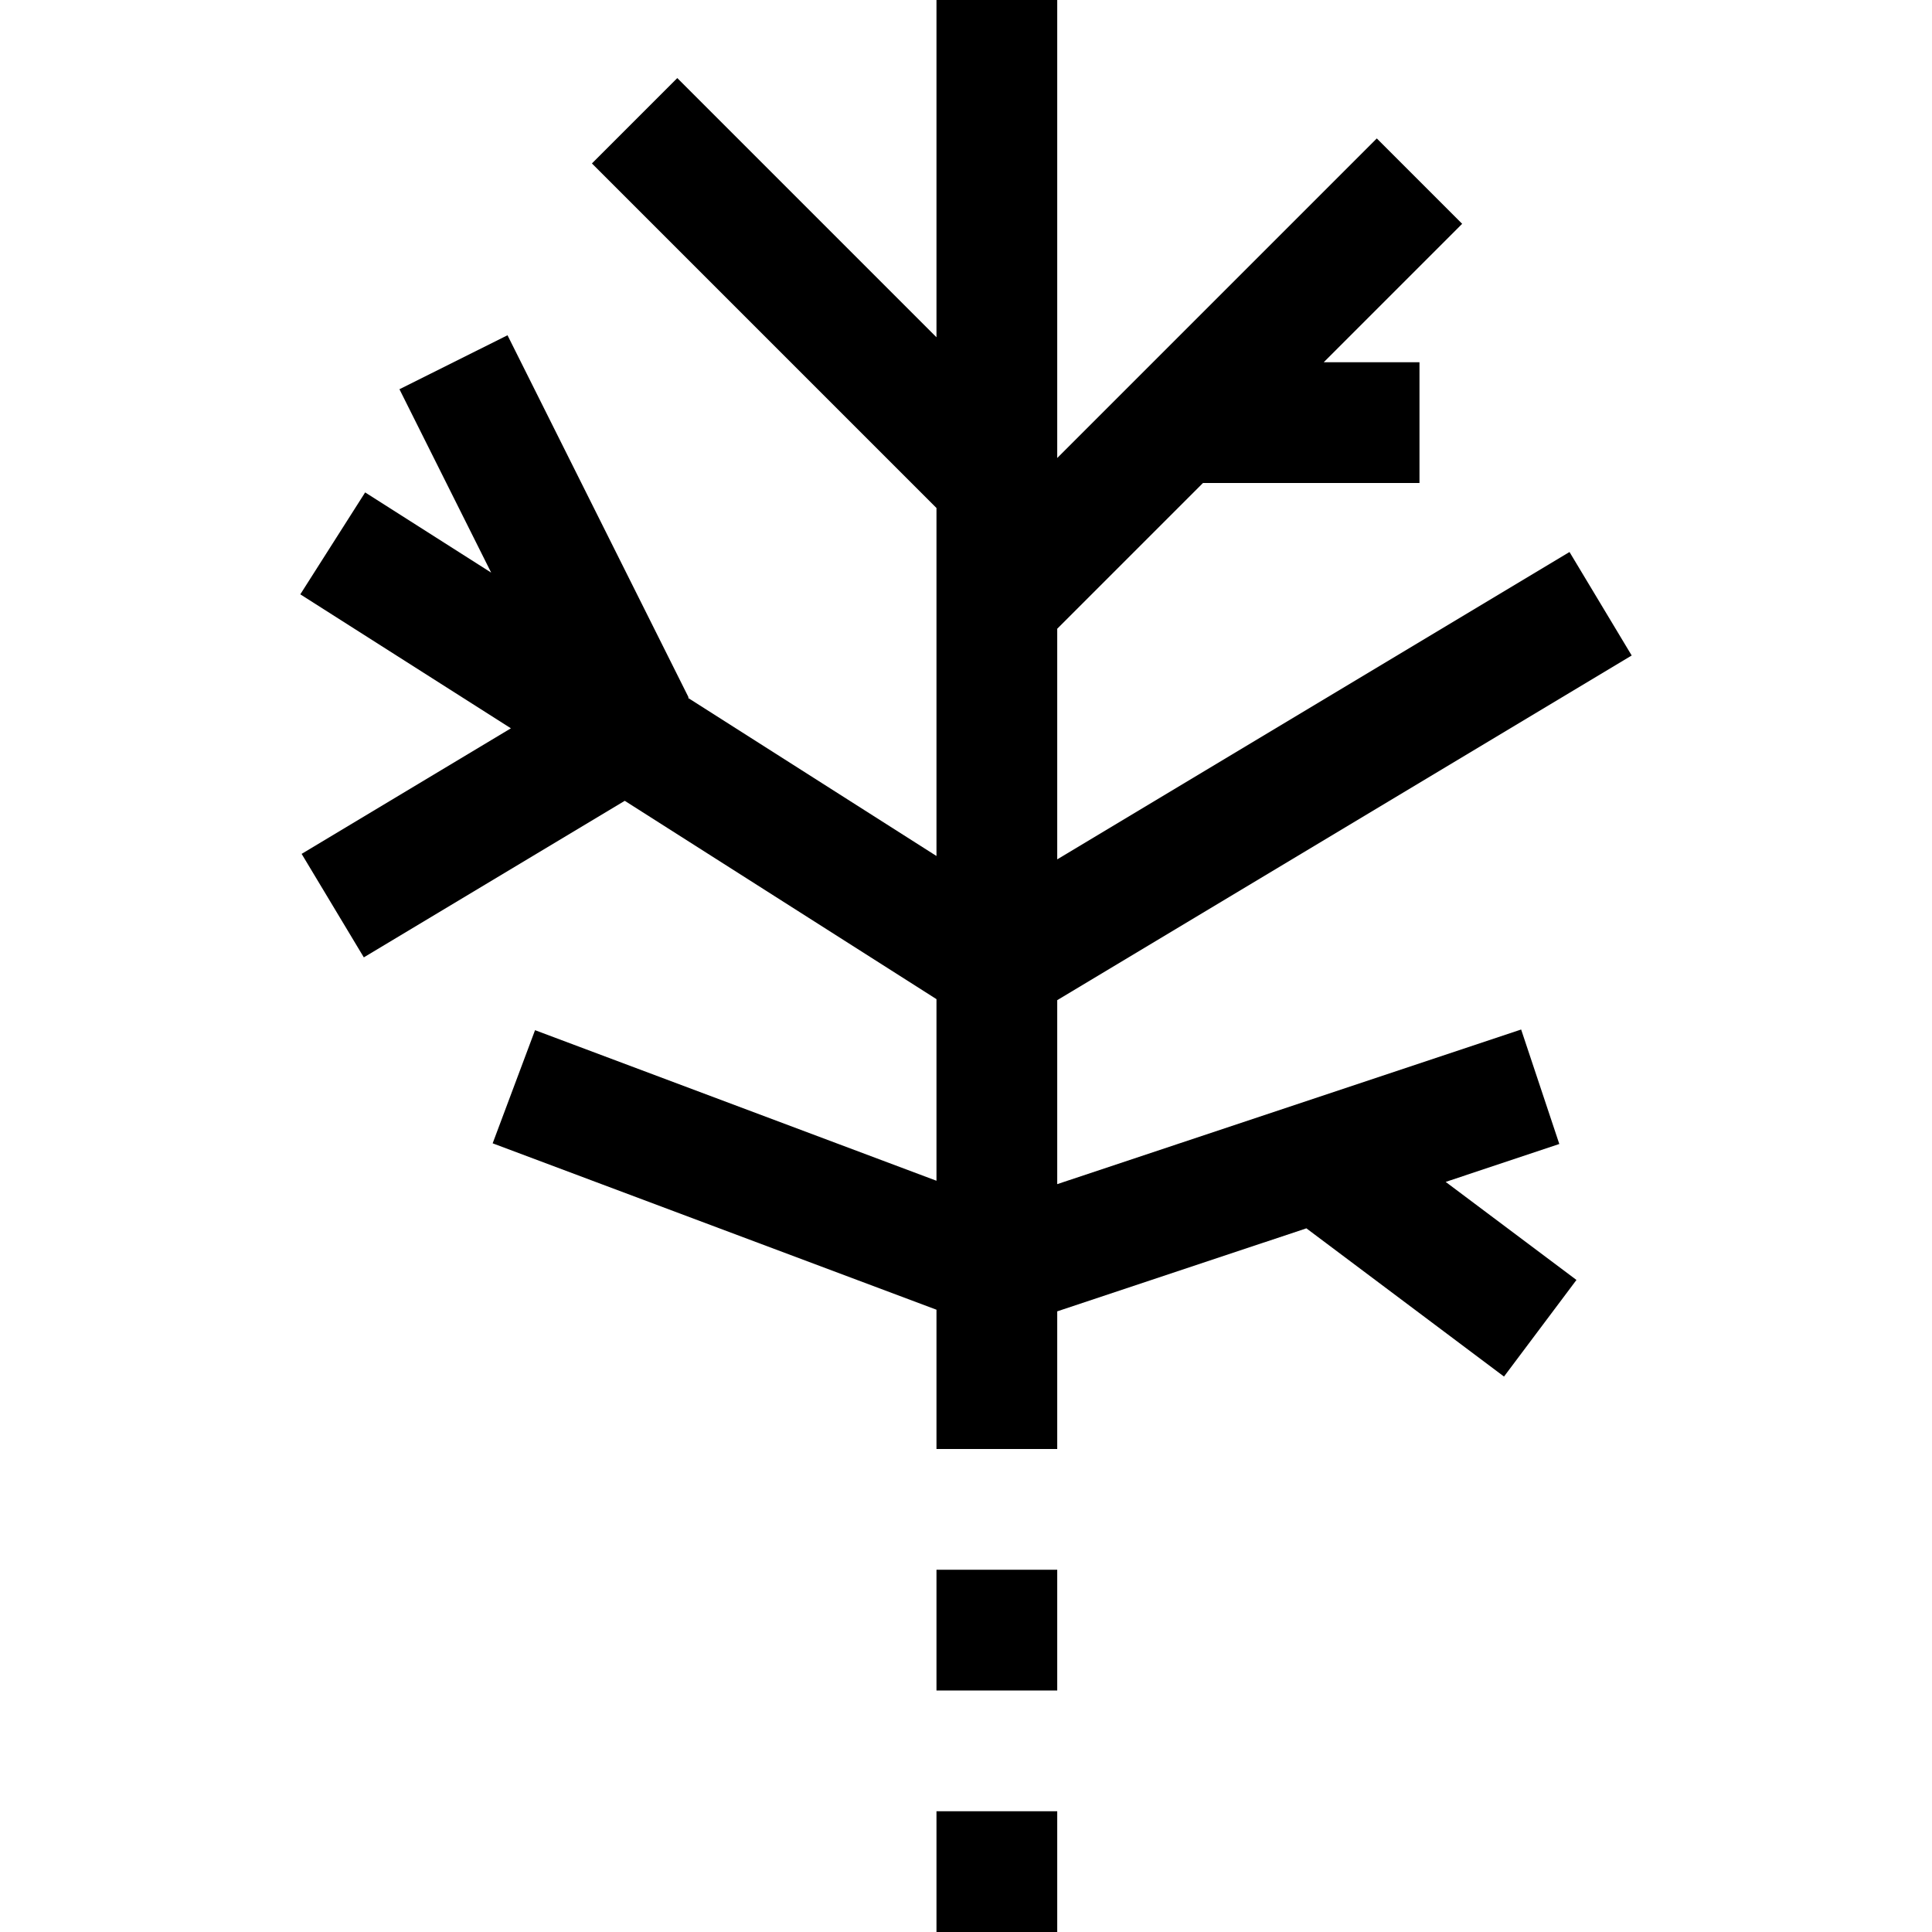 <?xml version="1.0" encoding="iso-8859-1"?>
<!-- Generator: Adobe Illustrator 19.0.0, SVG Export Plug-In . SVG Version: 6.00 Build 0)  -->
<svg version="1.1" id="Capa_1" xmlns="http://www.w3.org/2000/svg" xmlns:xlink="http://www.w3.org/1999/xlink" x="0px" y="0px"
	 viewBox="0 0 512 512" style="enable-background:new 0 0 512 512;" xml:space="preserve">
<g>
	<g>
		<g>
			<polygon points="413.232,303.168 403.12,272.832 280.176,313.808 280.176,265.056 432.416,173.712 415.936,146.288 
				280.176,227.744 280.176,166.624 318.8,128 376.176,128 376.176,96 350.8,96 387.488,59.312 364.864,36.688 280.176,121.376 
				280.176,0 248.176,0 248.176,89.376 179.488,20.688 156.864,43.312 248.176,134.624 248.176,226.848 182.304,184.928 
				182.496,184.848 134.496,88.848 105.856,103.152 130.16,151.744 96.768,130.496 79.584,157.504 135.392,193.008 79.936,226.288 
				96.416,253.712 165.568,212.224 248.176,264.784 248.176,312.912 141.792,273.008 130.56,302.992 248.176,347.088 248.176,384 
				280.176,384 280.176,347.52 346.208,325.52 398.576,364.8 417.776,339.2 383.12,313.216 			"/>
			<rect x="248.176" y="480" width="32" height="32"/>
			<rect x="248.176" y="416" width="32" height="32"/>
		</g>
	</g>
</g>
<g>
</g>
<g>
</g>
<g>
</g>
<g>
</g>
<g>
</g>
<g>
</g>
<g>
</g>
<g>
</g>
<g>
</g>
<g>
</g>
<g>
</g>
<g>
</g>
<g>
</g>
<g>
</g>
<g>
</g>
</svg>
